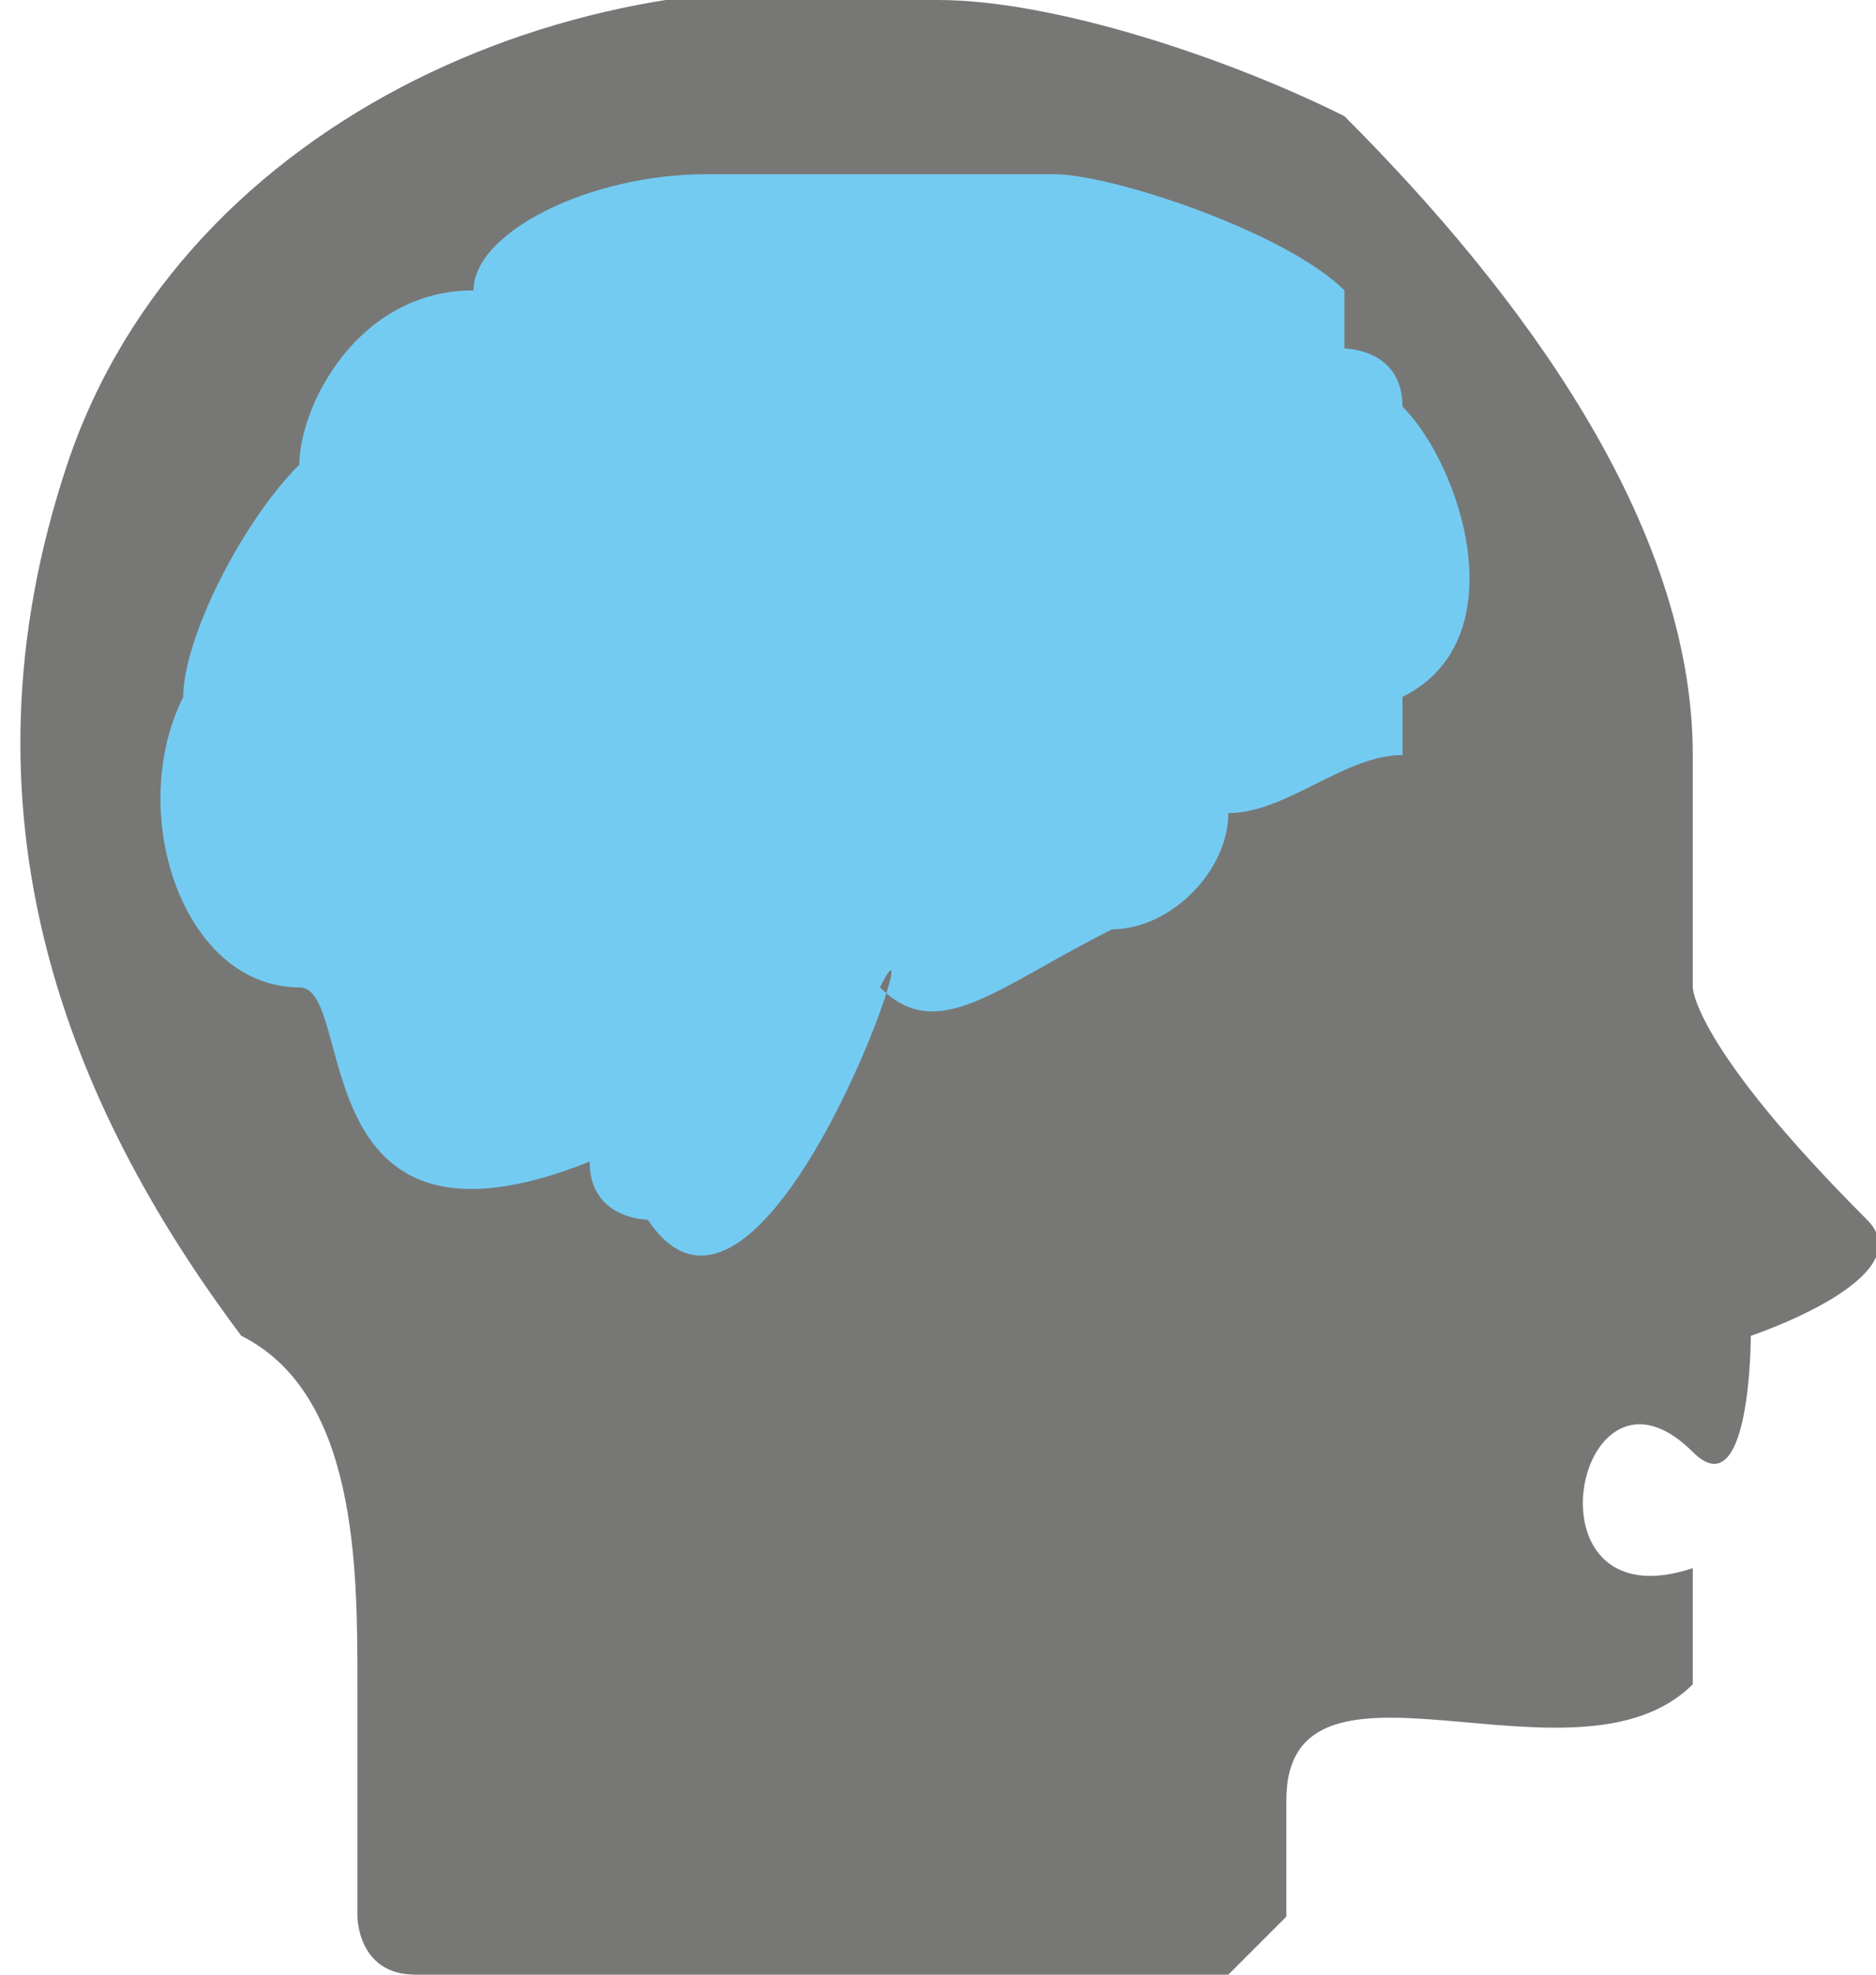 <?xml version="1.0" encoding="UTF-8"?>
<!DOCTYPE svg PUBLIC "-//W3C//DTD SVG 1.1//EN" "http://www.w3.org/Graphics/SVG/1.1/DTD/svg11.dtd">
<!-- Creator: CorelDRAW X8 -->
<svg xmlns="http://www.w3.org/2000/svg" xml:space="preserve" width="0.536in" height="0.564in" version="1.1" style="shape-rendering:geometricPrecision; text-rendering:geometricPrecision; image-rendering:optimizeQuality; fill-rule:evenodd; clip-rule:evenodd"
viewBox="0 0 32 34"
 xmlns:xlink="http://www.w3.org/1999/xlink">
 <defs>
  <style type="text/css">
   <![CDATA[
    .fil1 {fill:#74CBF2}
    .fil0 {fill:#777876}
   ]]>
  </style>
 </defs>
 <g id="Layer_x0020_1">

  <path class="fil0" d="M29 13c0,-4 -3,-8 -6,-11 -2,-1 -5,-2 -7,-2 -6,-1 -13,2 -15,8 -2,6 0,11 3,15 2,1 2,4 2,6l0 4c0,0 0,1 1,1l14 0c0,0 1,-1 1,-1 0,-1 0,-2 0,-2 0,-3 5,0 7,-2 0,0 0,-2 0,-2 -3,1 -2,-4 0,-2 1,1 1,-2 1,-2 0,0 3,-1 2,-2 -3,-3 -3,-4 -3,-4 0,-1 0,-3 0,-4l0 0z"/>
  <path class="fil1" d="M24 7c0,-1 -1,-1 -1,-1 0,0 0,-1 0,-1 -1,-1 -4,-2 -5,-2 -1,0 -2,0 -2,0 -2,0 -3,0 -4,0 -2,0 -4,1 -4,2 -2,0 -3,2 -3,3 -1,1 -2,3 -2,4 -1,2 0,5 2,5 1,0 0,5 5,3l0 0c0,1 1,1 1,1 2,3 5,-6 4,-4 1,1 2,0 4,-1 1,0 2,-1 2,-2 1,0 2,-1 3,-1 0,-1 0,-1 0,-1 2,-1 1,-4 0,-5l0 0z"/>
 </g>
</svg>
